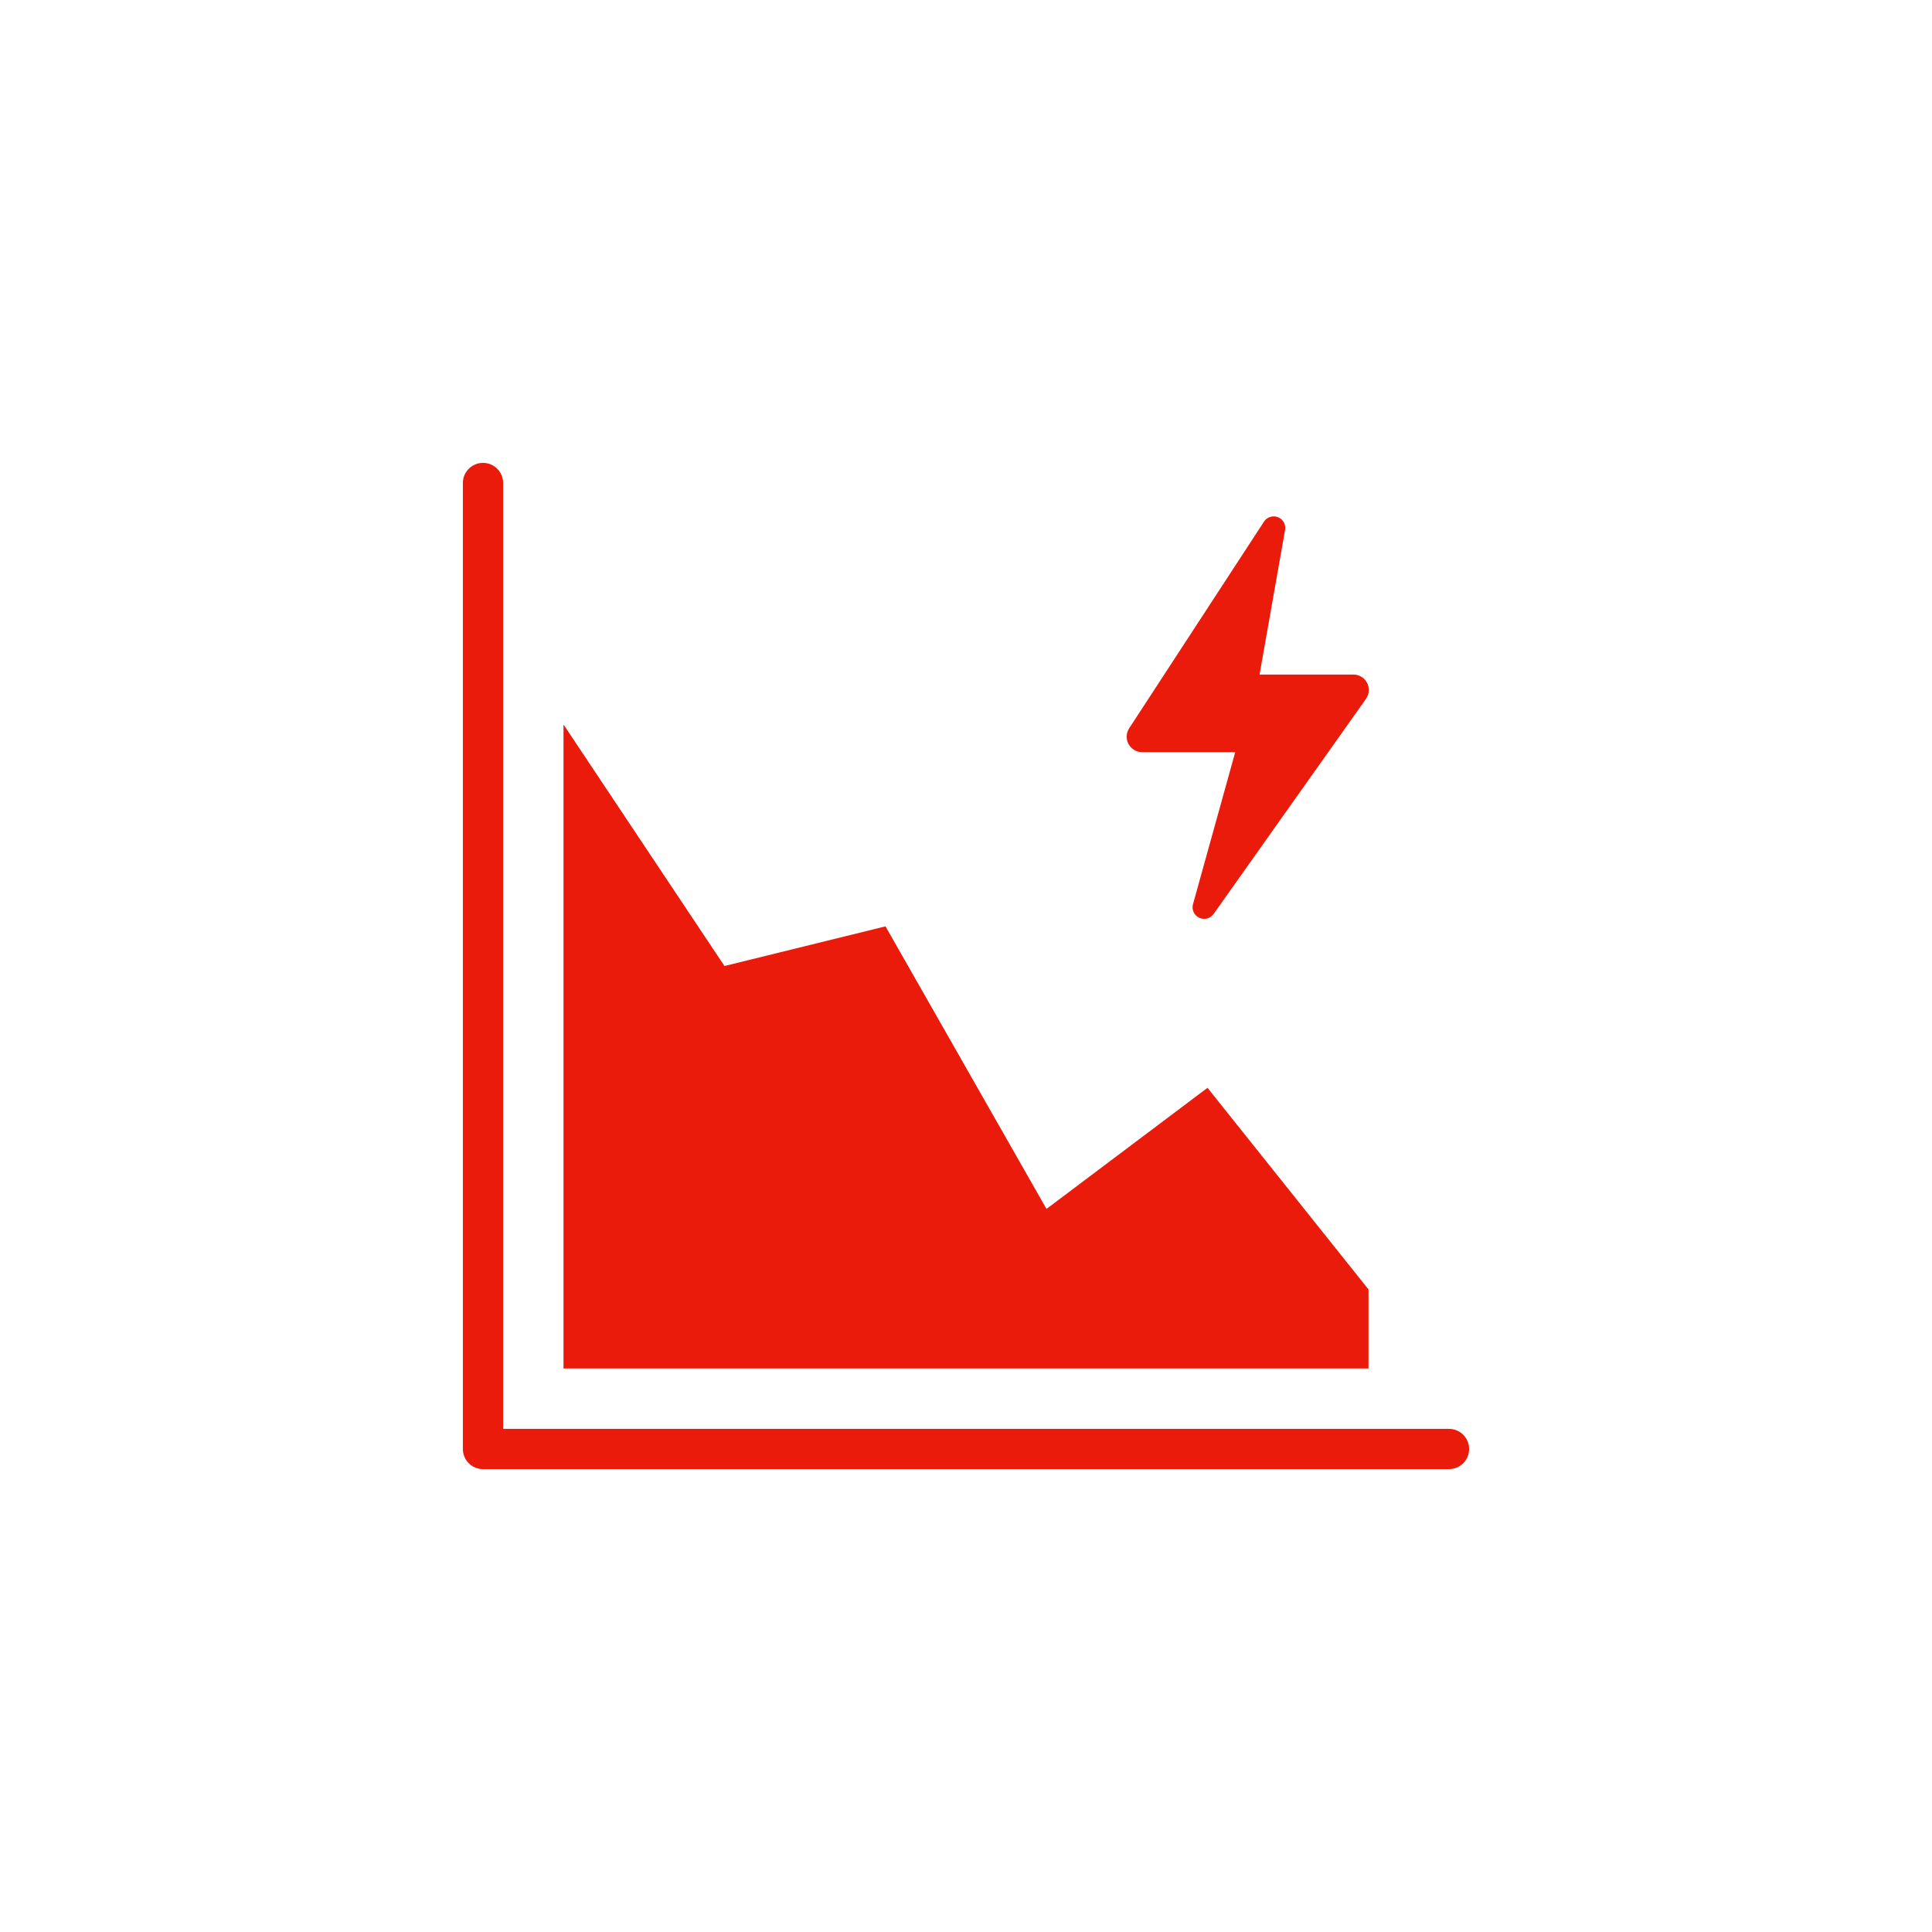 <svg xmlns="http://www.w3.org/2000/svg" width="96" height="96" viewBox="0 0 96 96">
  <path fill="#EA1B0A" fill-rule="evenodd" d="M24,23 C24.552,23 25,23.447 25,24 L25,71 L72,71 C72.553,71 73,71.447 73,72 C73,72.553 72.553,73 72,73 L24,73 C23.448,73 23,72.553 23,72 L23,24 C23,23.447 23.448,23 24,23 Z M28,36 L35.999,48 L44,46.03 L52,60.071 L60,54.053 L68,64.071 L68,68 L28,68 L28,36 Z M63.5,25.698 C63.754,25.799 63.902,26.063 63.855,26.332 L62.587,33.517 L67.248,33.517 C67.535,33.517 67.798,33.676 67.93,33.931 C68.062,34.186 68.04,34.492 67.874,34.727 L60.304,45.414 C60.142,45.643 59.84,45.722 59.586,45.603 C59.334,45.481 59.204,45.198 59.279,44.929 L61.378,37.374 L56.752,37.374 C56.471,37.374 56.211,37.22 56.077,36.972 C55.942,36.725 55.956,36.424 56.109,36.187 L62.808,25.918 C62.956,25.69 63.246,25.598 63.5,25.698 Z"/>
</svg>
